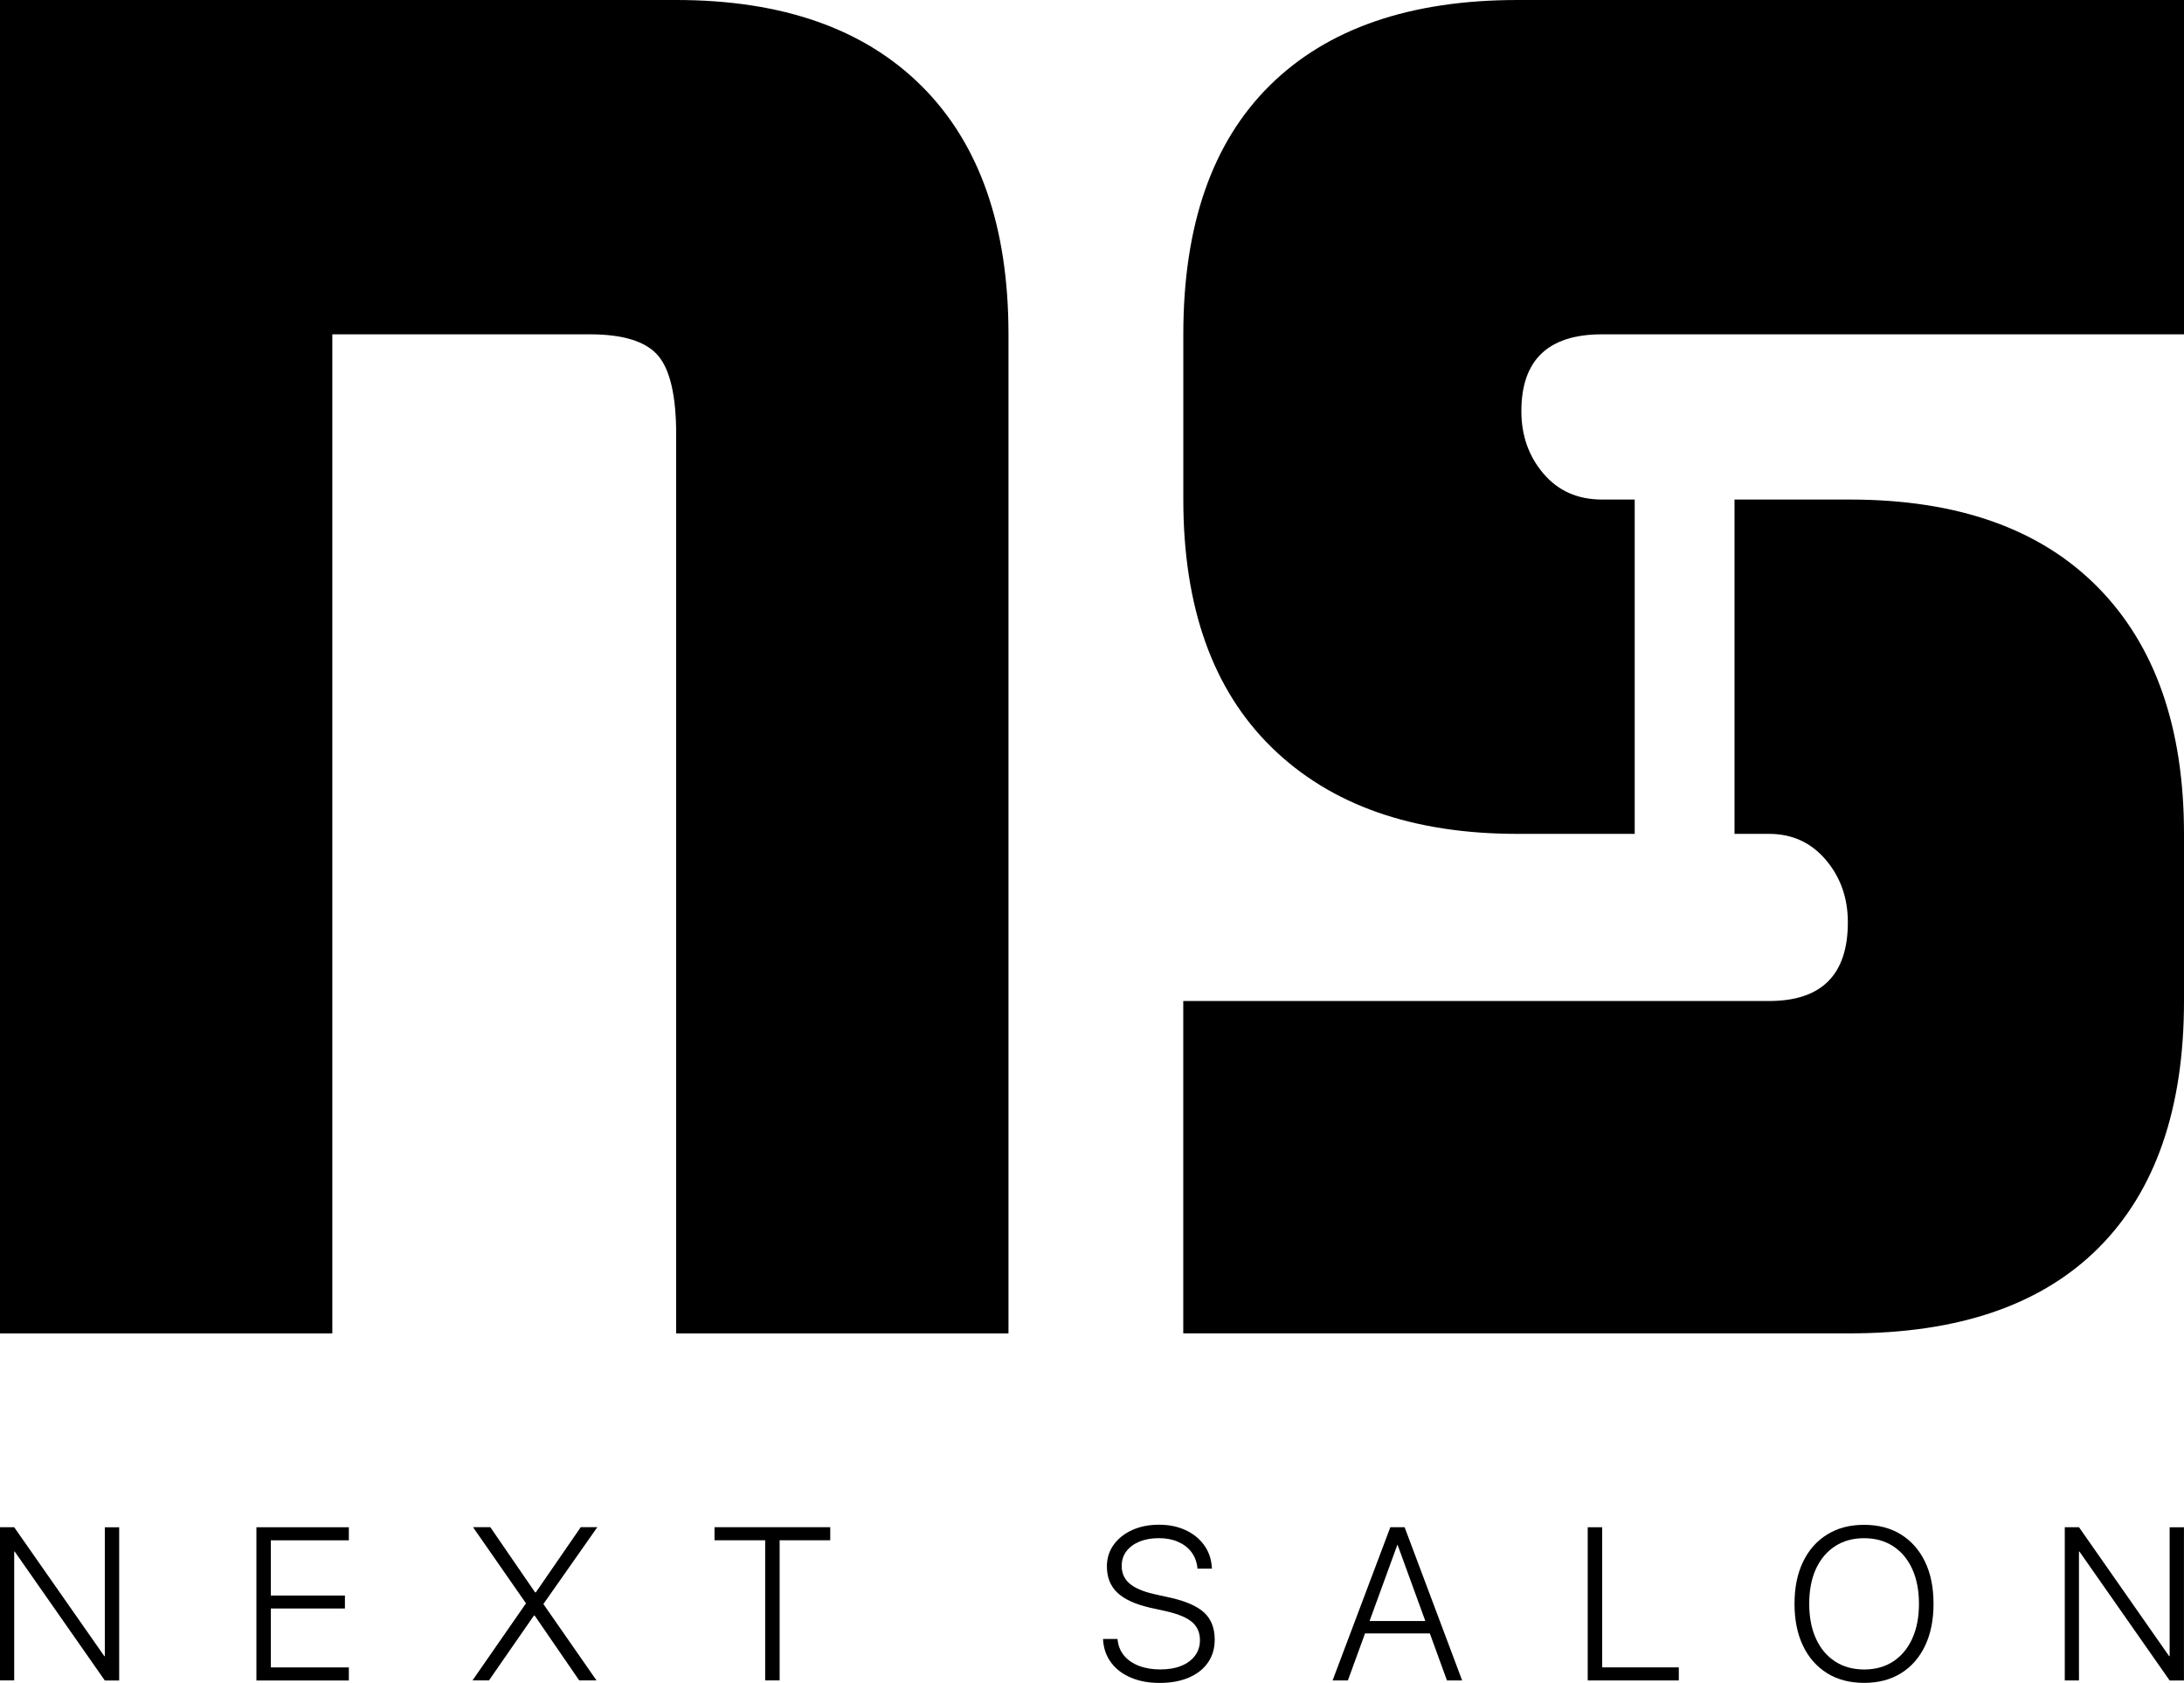 <?xml version="1.0" encoding="UTF-8"?><svg id="b" xmlns="http://www.w3.org/2000/svg" viewBox="0 0 422.97 325.83"><g id="c"><g><g><path d="m130.95,258.17V84.07c0-7.44-1.18-12.52-3.53-15.25-2.36-2.73-6.76-4.09-13.21-4.09h-49.85v193.44H0V0h130.95c20.58,0,36.46,5.58,47.62,16.74,11.16,11.16,16.74,27.16,16.74,47.99v193.44h-64.36Z"/><path d="m310.26,64.73c-10.42,0-15.62,4.96-15.62,14.88,0,4.71,1.42,8.74,4.28,12.09,2.85,3.35,6.63,5.02,11.35,5.02h6.32v64.73h-22.69c-20.34,0-36.21-5.58-47.62-16.74-11.41-11.16-17.11-27.16-17.11-47.99v-31.99c0-21.08,5.58-37.14,16.74-48.18,11.16-11.03,27.16-16.55,47.99-16.55h129.09v64.73h-112.72Zm-81.1,193.44v-64.36h113.46c10.17,0,15.25-5.08,15.25-15.25,0-4.71-1.43-8.74-4.28-12.09-2.85-3.35-6.51-5.02-10.97-5.02h-6.7v-64.73h22.32c20.83,0,36.83,5.64,47.99,16.93,11.16,11.29,16.74,27.22,16.74,47.8v32.36c0,20.83-5.52,36.77-16.55,47.8-11.04,11.04-27.1,16.55-48.17,16.55h-129.09Z"/></g><g><path d="m0,295.7h2.75l19.88,28.43-3.62-3.47h1.29v-24.95h2.78v29.66h-2.78L.43,296.95l3.64,3.45h-1.32v24.95H0v-29.66Z"/><path d="m49.66,295.7h17.9v2.53h-15.11v10.69h14.35v2.51h-14.35v11.41h15.11v2.53h-17.9v-29.66Z"/><path d="m102.53,309.49l-.68,2.24v-1.32l-10.24-14.72h3.35l8.67,12.62h1.34l-1.91,1.03,9.41-13.65h3.21l-10.42,14.84v1.29l-.7-2.22,10.96,15.75h-3.35l-8.63-12.56h-1.34l1.91-1.01-9.41,13.57h-3.19l11.02-15.87Z"/><path d="m148.19,298.22h-9.81v-2.53h22.41v2.53h-9.8v27.13h-2.8v-27.13Z"/><path d="m219.03,324.82c-1.6-.67-2.86-1.62-3.8-2.86s-1.47-2.68-1.59-4.34l-.02-.29h2.8l.04.29c.14,1.14.56,2.13,1.27,2.97.71.84,1.66,1.49,2.86,1.95,1.19.46,2.57.69,4.13.69s2.9-.23,4.04-.69c1.14-.46,2.04-1.12,2.67-1.97.64-.86.96-1.85.96-2.99v-.02c0-1.45-.5-2.61-1.5-3.48-1-.87-2.64-1.56-4.93-2.09l-3.25-.72c-2.86-.66-4.97-1.63-6.32-2.91s-2.02-2.98-2.02-5.09v-.02c.01-1.58.45-2.97,1.32-4.17s2.06-2.15,3.58-2.84c1.52-.69,3.25-1.03,5.2-1.03s3.62.35,5.12,1.04c1.49.69,2.69,1.65,3.59,2.88.9,1.23,1.4,2.66,1.51,4.29l.02.29h-2.8l-.02-.27c-.15-1.16-.55-2.16-1.2-3-.65-.84-1.51-1.48-2.58-1.94s-2.3-.69-3.7-.69-2.68.23-3.76.68c-1.08.45-1.92,1.08-2.52,1.88-.6.8-.89,1.74-.89,2.81v.04c0,1.37.5,2.49,1.5,3.36,1,.87,2.58,1.55,4.73,2.05l3.25.72c3.03.69,5.21,1.66,6.54,2.92,1.33,1.26,1.99,2.99,1.99,5.18v.02c0,1.7-.44,3.18-1.31,4.43s-2.1,2.22-3.7,2.91c-1.6.68-3.48,1.03-5.64,1.03s-3.94-.34-5.54-1.01Z"/><path d="m269.26,295.7h2.08v3.41h-.72l-9.58,26.25h-2.96l11.18-29.66Zm-5.39,18.15h13.53l.93,2.41h-15.38l.92-2.41Zm6.8-14.74v-3.41h1.36l11.14,29.66h-2.94l-9.56-26.25Z"/><path d="m307.49,295.7h2.8v27.13h14.84v2.53h-17.64v-29.66Z"/><path d="m353.86,323.96c-2.01-1.25-3.57-3.01-4.67-5.3-1.1-2.29-1.65-4.99-1.65-8.12v-.04c0-3.12.55-5.83,1.65-8.11s2.66-4.05,4.68-5.29c2.01-1.25,4.39-1.87,7.13-1.87s5.16.62,7.16,1.87c2.01,1.25,3.56,3.01,4.66,5.29,1.1,2.28,1.64,4.99,1.64,8.11v.04c0,3.12-.55,5.83-1.64,8.12-1.1,2.29-2.65,4.06-4.65,5.3-2,1.25-4.39,1.87-7.15,1.87s-5.16-.62-7.17-1.87Zm12.82-2.29c1.58-1.05,2.81-2.53,3.67-4.43.86-1.9,1.29-4.14,1.29-6.7v-.04c0-2.59-.44-4.83-1.31-6.73-.87-1.9-2.1-3.36-3.69-4.4-1.59-1.03-3.47-1.55-5.63-1.55s-4.03.52-5.62,1.55-2.83,2.5-3.7,4.39c-.87,1.89-1.3,4.14-1.3,6.74v.04c0,2.58.43,4.82,1.3,6.72.87,1.91,2.1,3.38,3.7,4.42s3.48,1.56,5.64,1.56,4.06-.52,5.64-1.57Z"/><path d="m399.89,295.7h2.75l19.88,28.43-3.62-3.47h1.29v-24.95h2.77v29.66h-2.77l-19.88-28.41,3.64,3.45h-1.32v24.95h-2.75v-29.66Z"/></g></g></g></svg>